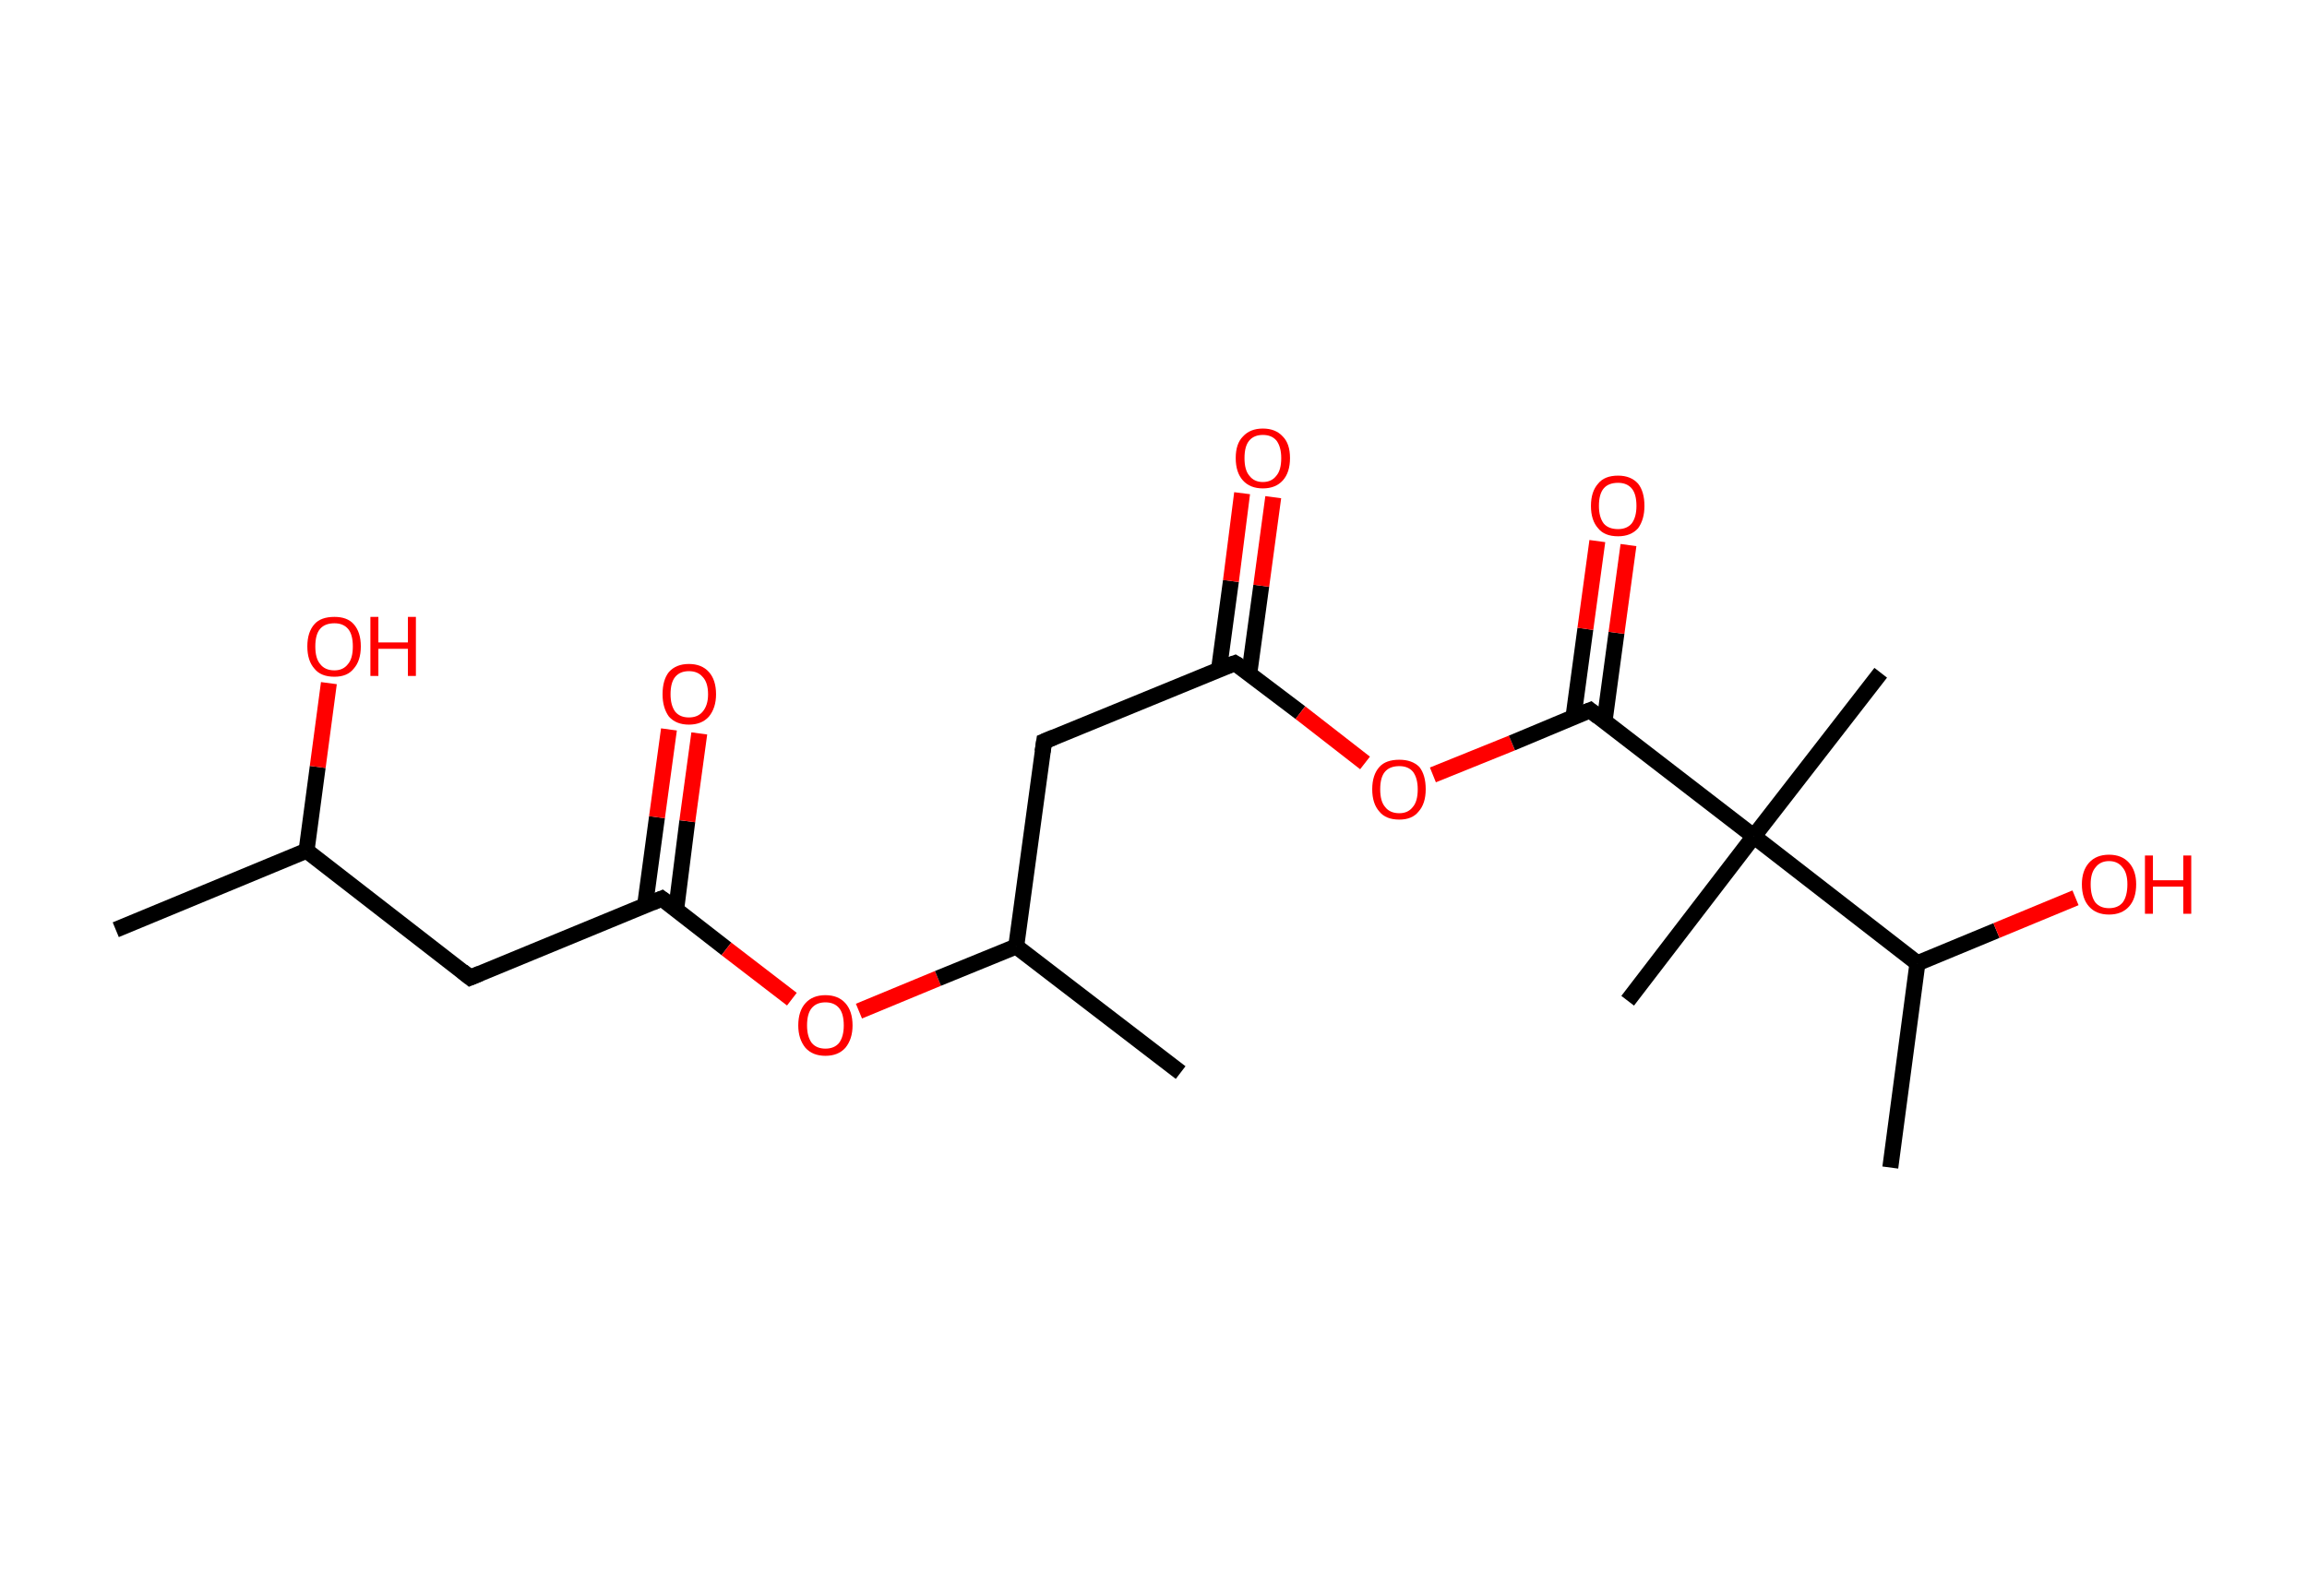 <?xml version='1.0' encoding='ASCII' standalone='yes'?>
<svg xmlns="http://www.w3.org/2000/svg" xmlns:rdkit="http://www.rdkit.org/xml" xmlns:xlink="http://www.w3.org/1999/xlink" version="1.1" baseProfile="full" xml:space="preserve" width="289px" height="200px" viewBox="0 0 289 200">
<!-- END OF HEADER -->
<rect style="opacity:1.0;fill:#FFFFFF;stroke:none" width="289.0" height="200.0" x="0.0" y="0.0"> </rect>
<path class="bond-0 atom-0 atom-1" d="M 14.5,116.5 L 38.4,106.6" style="fill:none;fill-rule:evenodd;stroke:#000000;stroke-width:2.0px;stroke-linecap:butt;stroke-linejoin:miter;stroke-opacity:1"/>
<path class="bond-1 atom-1 atom-2" d="M 38.4,106.6 L 39.8,96.1" style="fill:none;fill-rule:evenodd;stroke:#000000;stroke-width:2.0px;stroke-linecap:butt;stroke-linejoin:miter;stroke-opacity:1"/>
<path class="bond-1 atom-1 atom-2" d="M 39.8,96.1 L 41.2,85.6" style="fill:none;fill-rule:evenodd;stroke:#FF0000;stroke-width:2.0px;stroke-linecap:butt;stroke-linejoin:miter;stroke-opacity:1"/>
<path class="bond-2 atom-1 atom-3" d="M 38.4,106.6 L 58.9,122.5" style="fill:none;fill-rule:evenodd;stroke:#000000;stroke-width:2.0px;stroke-linecap:butt;stroke-linejoin:miter;stroke-opacity:1"/>
<path class="bond-3 atom-3 atom-4" d="M 58.9,122.5 L 82.9,112.6" style="fill:none;fill-rule:evenodd;stroke:#000000;stroke-width:2.0px;stroke-linecap:butt;stroke-linejoin:miter;stroke-opacity:1"/>
<path class="bond-4 atom-4 atom-5" d="M 84.7,114.0 L 86.1,102.9" style="fill:none;fill-rule:evenodd;stroke:#000000;stroke-width:2.0px;stroke-linecap:butt;stroke-linejoin:miter;stroke-opacity:1"/>
<path class="bond-4 atom-4 atom-5" d="M 86.1,102.9 L 87.6,91.9" style="fill:none;fill-rule:evenodd;stroke:#FF0000;stroke-width:2.0px;stroke-linecap:butt;stroke-linejoin:miter;stroke-opacity:1"/>
<path class="bond-4 atom-4 atom-5" d="M 80.8,113.5 L 82.3,102.4" style="fill:none;fill-rule:evenodd;stroke:#000000;stroke-width:2.0px;stroke-linecap:butt;stroke-linejoin:miter;stroke-opacity:1"/>
<path class="bond-4 atom-4 atom-5" d="M 82.3,102.4 L 83.8,91.4" style="fill:none;fill-rule:evenodd;stroke:#FF0000;stroke-width:2.0px;stroke-linecap:butt;stroke-linejoin:miter;stroke-opacity:1"/>
<path class="bond-5 atom-4 atom-6" d="M 82.9,112.6 L 91.0,118.9" style="fill:none;fill-rule:evenodd;stroke:#000000;stroke-width:2.0px;stroke-linecap:butt;stroke-linejoin:miter;stroke-opacity:1"/>
<path class="bond-5 atom-4 atom-6" d="M 91.0,118.9 L 99.2,125.2" style="fill:none;fill-rule:evenodd;stroke:#FF0000;stroke-width:2.0px;stroke-linecap:butt;stroke-linejoin:miter;stroke-opacity:1"/>
<path class="bond-6 atom-6 atom-7" d="M 107.6,126.7 L 117.5,122.6" style="fill:none;fill-rule:evenodd;stroke:#FF0000;stroke-width:2.0px;stroke-linecap:butt;stroke-linejoin:miter;stroke-opacity:1"/>
<path class="bond-6 atom-6 atom-7" d="M 117.5,122.6 L 127.3,118.6" style="fill:none;fill-rule:evenodd;stroke:#000000;stroke-width:2.0px;stroke-linecap:butt;stroke-linejoin:miter;stroke-opacity:1"/>
<path class="bond-7 atom-7 atom-8" d="M 127.3,118.6 L 147.9,134.4" style="fill:none;fill-rule:evenodd;stroke:#000000;stroke-width:2.0px;stroke-linecap:butt;stroke-linejoin:miter;stroke-opacity:1"/>
<path class="bond-8 atom-7 atom-9" d="M 127.3,118.6 L 130.8,92.9" style="fill:none;fill-rule:evenodd;stroke:#000000;stroke-width:2.0px;stroke-linecap:butt;stroke-linejoin:miter;stroke-opacity:1"/>
<path class="bond-9 atom-9 atom-10" d="M 130.8,92.9 L 154.7,83.1" style="fill:none;fill-rule:evenodd;stroke:#000000;stroke-width:2.0px;stroke-linecap:butt;stroke-linejoin:miter;stroke-opacity:1"/>
<path class="bond-10 atom-10 atom-11" d="M 156.5,84.4 L 158.0,73.4" style="fill:none;fill-rule:evenodd;stroke:#000000;stroke-width:2.0px;stroke-linecap:butt;stroke-linejoin:miter;stroke-opacity:1"/>
<path class="bond-10 atom-10 atom-11" d="M 158.0,73.4 L 159.5,62.3" style="fill:none;fill-rule:evenodd;stroke:#FF0000;stroke-width:2.0px;stroke-linecap:butt;stroke-linejoin:miter;stroke-opacity:1"/>
<path class="bond-10 atom-10 atom-11" d="M 152.7,83.9 L 154.2,72.8" style="fill:none;fill-rule:evenodd;stroke:#000000;stroke-width:2.0px;stroke-linecap:butt;stroke-linejoin:miter;stroke-opacity:1"/>
<path class="bond-10 atom-10 atom-11" d="M 154.2,72.8 L 155.6,61.8" style="fill:none;fill-rule:evenodd;stroke:#FF0000;stroke-width:2.0px;stroke-linecap:butt;stroke-linejoin:miter;stroke-opacity:1"/>
<path class="bond-11 atom-10 atom-12" d="M 154.7,83.1 L 162.9,89.3" style="fill:none;fill-rule:evenodd;stroke:#000000;stroke-width:2.0px;stroke-linecap:butt;stroke-linejoin:miter;stroke-opacity:1"/>
<path class="bond-11 atom-10 atom-12" d="M 162.9,89.3 L 171.0,95.6" style="fill:none;fill-rule:evenodd;stroke:#FF0000;stroke-width:2.0px;stroke-linecap:butt;stroke-linejoin:miter;stroke-opacity:1"/>
<path class="bond-12 atom-12 atom-13" d="M 179.5,97.1 L 189.4,93.1" style="fill:none;fill-rule:evenodd;stroke:#FF0000;stroke-width:2.0px;stroke-linecap:butt;stroke-linejoin:miter;stroke-opacity:1"/>
<path class="bond-12 atom-12 atom-13" d="M 189.4,93.1 L 199.2,89.0" style="fill:none;fill-rule:evenodd;stroke:#000000;stroke-width:2.0px;stroke-linecap:butt;stroke-linejoin:miter;stroke-opacity:1"/>
<path class="bond-13 atom-13 atom-14" d="M 201.0,90.4 L 202.5,79.3" style="fill:none;fill-rule:evenodd;stroke:#000000;stroke-width:2.0px;stroke-linecap:butt;stroke-linejoin:miter;stroke-opacity:1"/>
<path class="bond-13 atom-13 atom-14" d="M 202.5,79.3 L 204.0,68.3" style="fill:none;fill-rule:evenodd;stroke:#FF0000;stroke-width:2.0px;stroke-linecap:butt;stroke-linejoin:miter;stroke-opacity:1"/>
<path class="bond-13 atom-13 atom-14" d="M 197.1,89.9 L 198.6,78.8" style="fill:none;fill-rule:evenodd;stroke:#000000;stroke-width:2.0px;stroke-linecap:butt;stroke-linejoin:miter;stroke-opacity:1"/>
<path class="bond-13 atom-13 atom-14" d="M 198.6,78.8 L 200.1,67.8" style="fill:none;fill-rule:evenodd;stroke:#FF0000;stroke-width:2.0px;stroke-linecap:butt;stroke-linejoin:miter;stroke-opacity:1"/>
<path class="bond-14 atom-13 atom-15" d="M 199.2,89.0 L 219.7,104.8" style="fill:none;fill-rule:evenodd;stroke:#000000;stroke-width:2.0px;stroke-linecap:butt;stroke-linejoin:miter;stroke-opacity:1"/>
<path class="bond-15 atom-15 atom-16" d="M 219.7,104.8 L 235.6,84.3" style="fill:none;fill-rule:evenodd;stroke:#000000;stroke-width:2.0px;stroke-linecap:butt;stroke-linejoin:miter;stroke-opacity:1"/>
<path class="bond-16 atom-15 atom-17" d="M 219.7,104.8 L 203.9,125.4" style="fill:none;fill-rule:evenodd;stroke:#000000;stroke-width:2.0px;stroke-linecap:butt;stroke-linejoin:miter;stroke-opacity:1"/>
<path class="bond-17 atom-15 atom-18" d="M 219.7,104.8 L 240.2,120.7" style="fill:none;fill-rule:evenodd;stroke:#000000;stroke-width:2.0px;stroke-linecap:butt;stroke-linejoin:miter;stroke-opacity:1"/>
<path class="bond-18 atom-18 atom-19" d="M 240.2,120.7 L 236.8,146.3" style="fill:none;fill-rule:evenodd;stroke:#000000;stroke-width:2.0px;stroke-linecap:butt;stroke-linejoin:miter;stroke-opacity:1"/>
<path class="bond-19 atom-18 atom-20" d="M 240.2,120.7 L 250.1,116.6" style="fill:none;fill-rule:evenodd;stroke:#000000;stroke-width:2.0px;stroke-linecap:butt;stroke-linejoin:miter;stroke-opacity:1"/>
<path class="bond-19 atom-18 atom-20" d="M 250.1,116.6 L 260.0,112.5" style="fill:none;fill-rule:evenodd;stroke:#FF0000;stroke-width:2.0px;stroke-linecap:butt;stroke-linejoin:miter;stroke-opacity:1"/>
<path d="M 57.9,121.7 L 58.9,122.5 L 60.1,122.0" style="fill:none;stroke:#000000;stroke-width:2.0px;stroke-linecap:butt;stroke-linejoin:miter;stroke-opacity:1;"/>
<path d="M 81.7,113.1 L 82.9,112.6 L 83.3,112.9" style="fill:none;stroke:#000000;stroke-width:2.0px;stroke-linecap:butt;stroke-linejoin:miter;stroke-opacity:1;"/>
<path d="M 130.6,94.2 L 130.8,92.9 L 132.0,92.4" style="fill:none;stroke:#000000;stroke-width:2.0px;stroke-linecap:butt;stroke-linejoin:miter;stroke-opacity:1;"/>
<path d="M 153.6,83.5 L 154.7,83.1 L 155.2,83.4" style="fill:none;stroke:#000000;stroke-width:2.0px;stroke-linecap:butt;stroke-linejoin:miter;stroke-opacity:1;"/>
<path d="M 198.7,89.2 L 199.2,89.0 L 200.2,89.8" style="fill:none;stroke:#000000;stroke-width:2.0px;stroke-linecap:butt;stroke-linejoin:miter;stroke-opacity:1;"/>
<path class="atom-2" d="M 38.5 81.0 Q 38.5 79.2, 39.4 78.2 Q 40.2 77.3, 41.9 77.3 Q 43.5 77.3, 44.3 78.2 Q 45.2 79.2, 45.2 81.0 Q 45.2 82.8, 44.3 83.8 Q 43.5 84.8, 41.9 84.8 Q 40.2 84.8, 39.4 83.8 Q 38.5 82.8, 38.5 81.0 M 41.9 84.0 Q 43.0 84.0, 43.6 83.2 Q 44.2 82.5, 44.2 81.0 Q 44.2 79.5, 43.6 78.8 Q 43.0 78.1, 41.9 78.1 Q 40.7 78.1, 40.1 78.8 Q 39.5 79.5, 39.5 81.0 Q 39.5 82.5, 40.1 83.2 Q 40.7 84.0, 41.9 84.0 " fill="#FF0000"/>
<path class="atom-2" d="M 46.4 77.3 L 47.4 77.3 L 47.4 80.5 L 51.1 80.5 L 51.1 77.3 L 52.1 77.3 L 52.1 84.7 L 51.1 84.7 L 51.1 81.3 L 47.4 81.3 L 47.4 84.7 L 46.4 84.7 L 46.4 77.3 " fill="#FF0000"/>
<path class="atom-5" d="M 83.0 87.0 Q 83.0 85.2, 83.8 84.2 Q 84.7 83.2, 86.3 83.2 Q 87.9 83.2, 88.8 84.2 Q 89.7 85.2, 89.7 87.0 Q 89.7 88.7, 88.8 89.8 Q 87.9 90.8, 86.3 90.8 Q 84.7 90.8, 83.8 89.8 Q 83.0 88.7, 83.0 87.0 M 86.3 89.9 Q 87.4 89.9, 88.0 89.2 Q 88.7 88.4, 88.7 87.0 Q 88.7 85.5, 88.0 84.8 Q 87.4 84.1, 86.3 84.1 Q 85.2 84.1, 84.6 84.8 Q 84.0 85.5, 84.0 87.0 Q 84.0 88.4, 84.6 89.2 Q 85.2 89.9, 86.3 89.9 " fill="#FF0000"/>
<path class="atom-6" d="M 100.0 128.5 Q 100.0 126.7, 100.9 125.7 Q 101.8 124.7, 103.4 124.7 Q 105.0 124.7, 105.9 125.7 Q 106.8 126.7, 106.8 128.5 Q 106.8 130.2, 105.9 131.3 Q 105.0 132.3, 103.4 132.3 Q 101.8 132.3, 100.9 131.3 Q 100.0 130.2, 100.0 128.5 M 103.4 131.4 Q 104.5 131.4, 105.1 130.7 Q 105.7 129.9, 105.7 128.5 Q 105.7 127.0, 105.1 126.3 Q 104.5 125.6, 103.4 125.6 Q 102.3 125.6, 101.7 126.3 Q 101.1 127.0, 101.1 128.5 Q 101.1 129.9, 101.7 130.7 Q 102.3 131.4, 103.4 131.4 " fill="#FF0000"/>
<path class="atom-11" d="M 154.8 57.4 Q 154.8 55.6, 155.7 54.7 Q 156.6 53.7, 158.2 53.7 Q 159.8 53.7, 160.7 54.7 Q 161.6 55.6, 161.6 57.4 Q 161.6 59.2, 160.7 60.2 Q 159.8 61.2, 158.2 61.2 Q 156.6 61.2, 155.7 60.2 Q 154.8 59.2, 154.8 57.4 M 158.2 60.4 Q 159.3 60.4, 159.9 59.6 Q 160.5 58.9, 160.5 57.4 Q 160.5 56.0, 159.9 55.2 Q 159.3 54.5, 158.2 54.5 Q 157.1 54.5, 156.5 55.2 Q 155.9 55.9, 155.9 57.4 Q 155.9 58.9, 156.5 59.6 Q 157.1 60.4, 158.2 60.4 " fill="#FF0000"/>
<path class="atom-12" d="M 171.9 98.9 Q 171.9 97.1, 172.8 96.1 Q 173.6 95.2, 175.3 95.2 Q 176.9 95.2, 177.8 96.1 Q 178.6 97.1, 178.6 98.9 Q 178.6 100.7, 177.7 101.7 Q 176.9 102.7, 175.3 102.7 Q 173.6 102.7, 172.8 101.7 Q 171.9 100.7, 171.9 98.9 M 175.3 101.9 Q 176.4 101.9, 177.0 101.1 Q 177.6 100.4, 177.6 98.9 Q 177.6 97.5, 177.0 96.7 Q 176.4 96.0, 175.3 96.0 Q 174.1 96.0, 173.5 96.7 Q 172.9 97.4, 172.9 98.9 Q 172.9 100.4, 173.5 101.1 Q 174.1 101.9, 175.3 101.9 " fill="#FF0000"/>
<path class="atom-14" d="M 199.3 63.4 Q 199.3 61.6, 200.2 60.6 Q 201.0 59.6, 202.7 59.6 Q 204.3 59.6, 205.2 60.6 Q 206.0 61.6, 206.0 63.4 Q 206.0 65.1, 205.2 66.2 Q 204.3 67.2, 202.7 67.2 Q 201.0 67.2, 200.2 66.2 Q 199.3 65.2, 199.3 63.4 M 202.7 66.3 Q 203.8 66.3, 204.4 65.6 Q 205.0 64.8, 205.0 63.4 Q 205.0 61.9, 204.4 61.2 Q 203.8 60.5, 202.7 60.5 Q 201.5 60.5, 200.9 61.2 Q 200.3 61.9, 200.3 63.4 Q 200.3 64.8, 200.9 65.6 Q 201.5 66.3, 202.7 66.3 " fill="#FF0000"/>
<path class="atom-20" d="M 260.8 110.8 Q 260.8 109.1, 261.7 108.1 Q 262.6 107.1, 264.2 107.1 Q 265.8 107.1, 266.7 108.1 Q 267.6 109.1, 267.6 110.8 Q 267.6 112.6, 266.7 113.6 Q 265.8 114.6, 264.2 114.6 Q 262.6 114.6, 261.7 113.6 Q 260.8 112.6, 260.8 110.8 M 264.2 113.8 Q 265.3 113.8, 265.9 113.1 Q 266.5 112.3, 266.5 110.8 Q 266.5 109.4, 265.9 108.7 Q 265.3 107.9, 264.2 107.9 Q 263.1 107.9, 262.5 108.7 Q 261.9 109.4, 261.9 110.8 Q 261.9 112.3, 262.5 113.1 Q 263.1 113.8, 264.2 113.8 " fill="#FF0000"/>
<path class="atom-20" d="M 268.7 107.2 L 269.7 107.2 L 269.7 110.3 L 273.5 110.3 L 273.5 107.2 L 274.5 107.2 L 274.5 114.5 L 273.5 114.5 L 273.5 111.1 L 269.7 111.1 L 269.7 114.5 L 268.7 114.5 L 268.7 107.2 " fill="#FF0000"/>
</svg>
